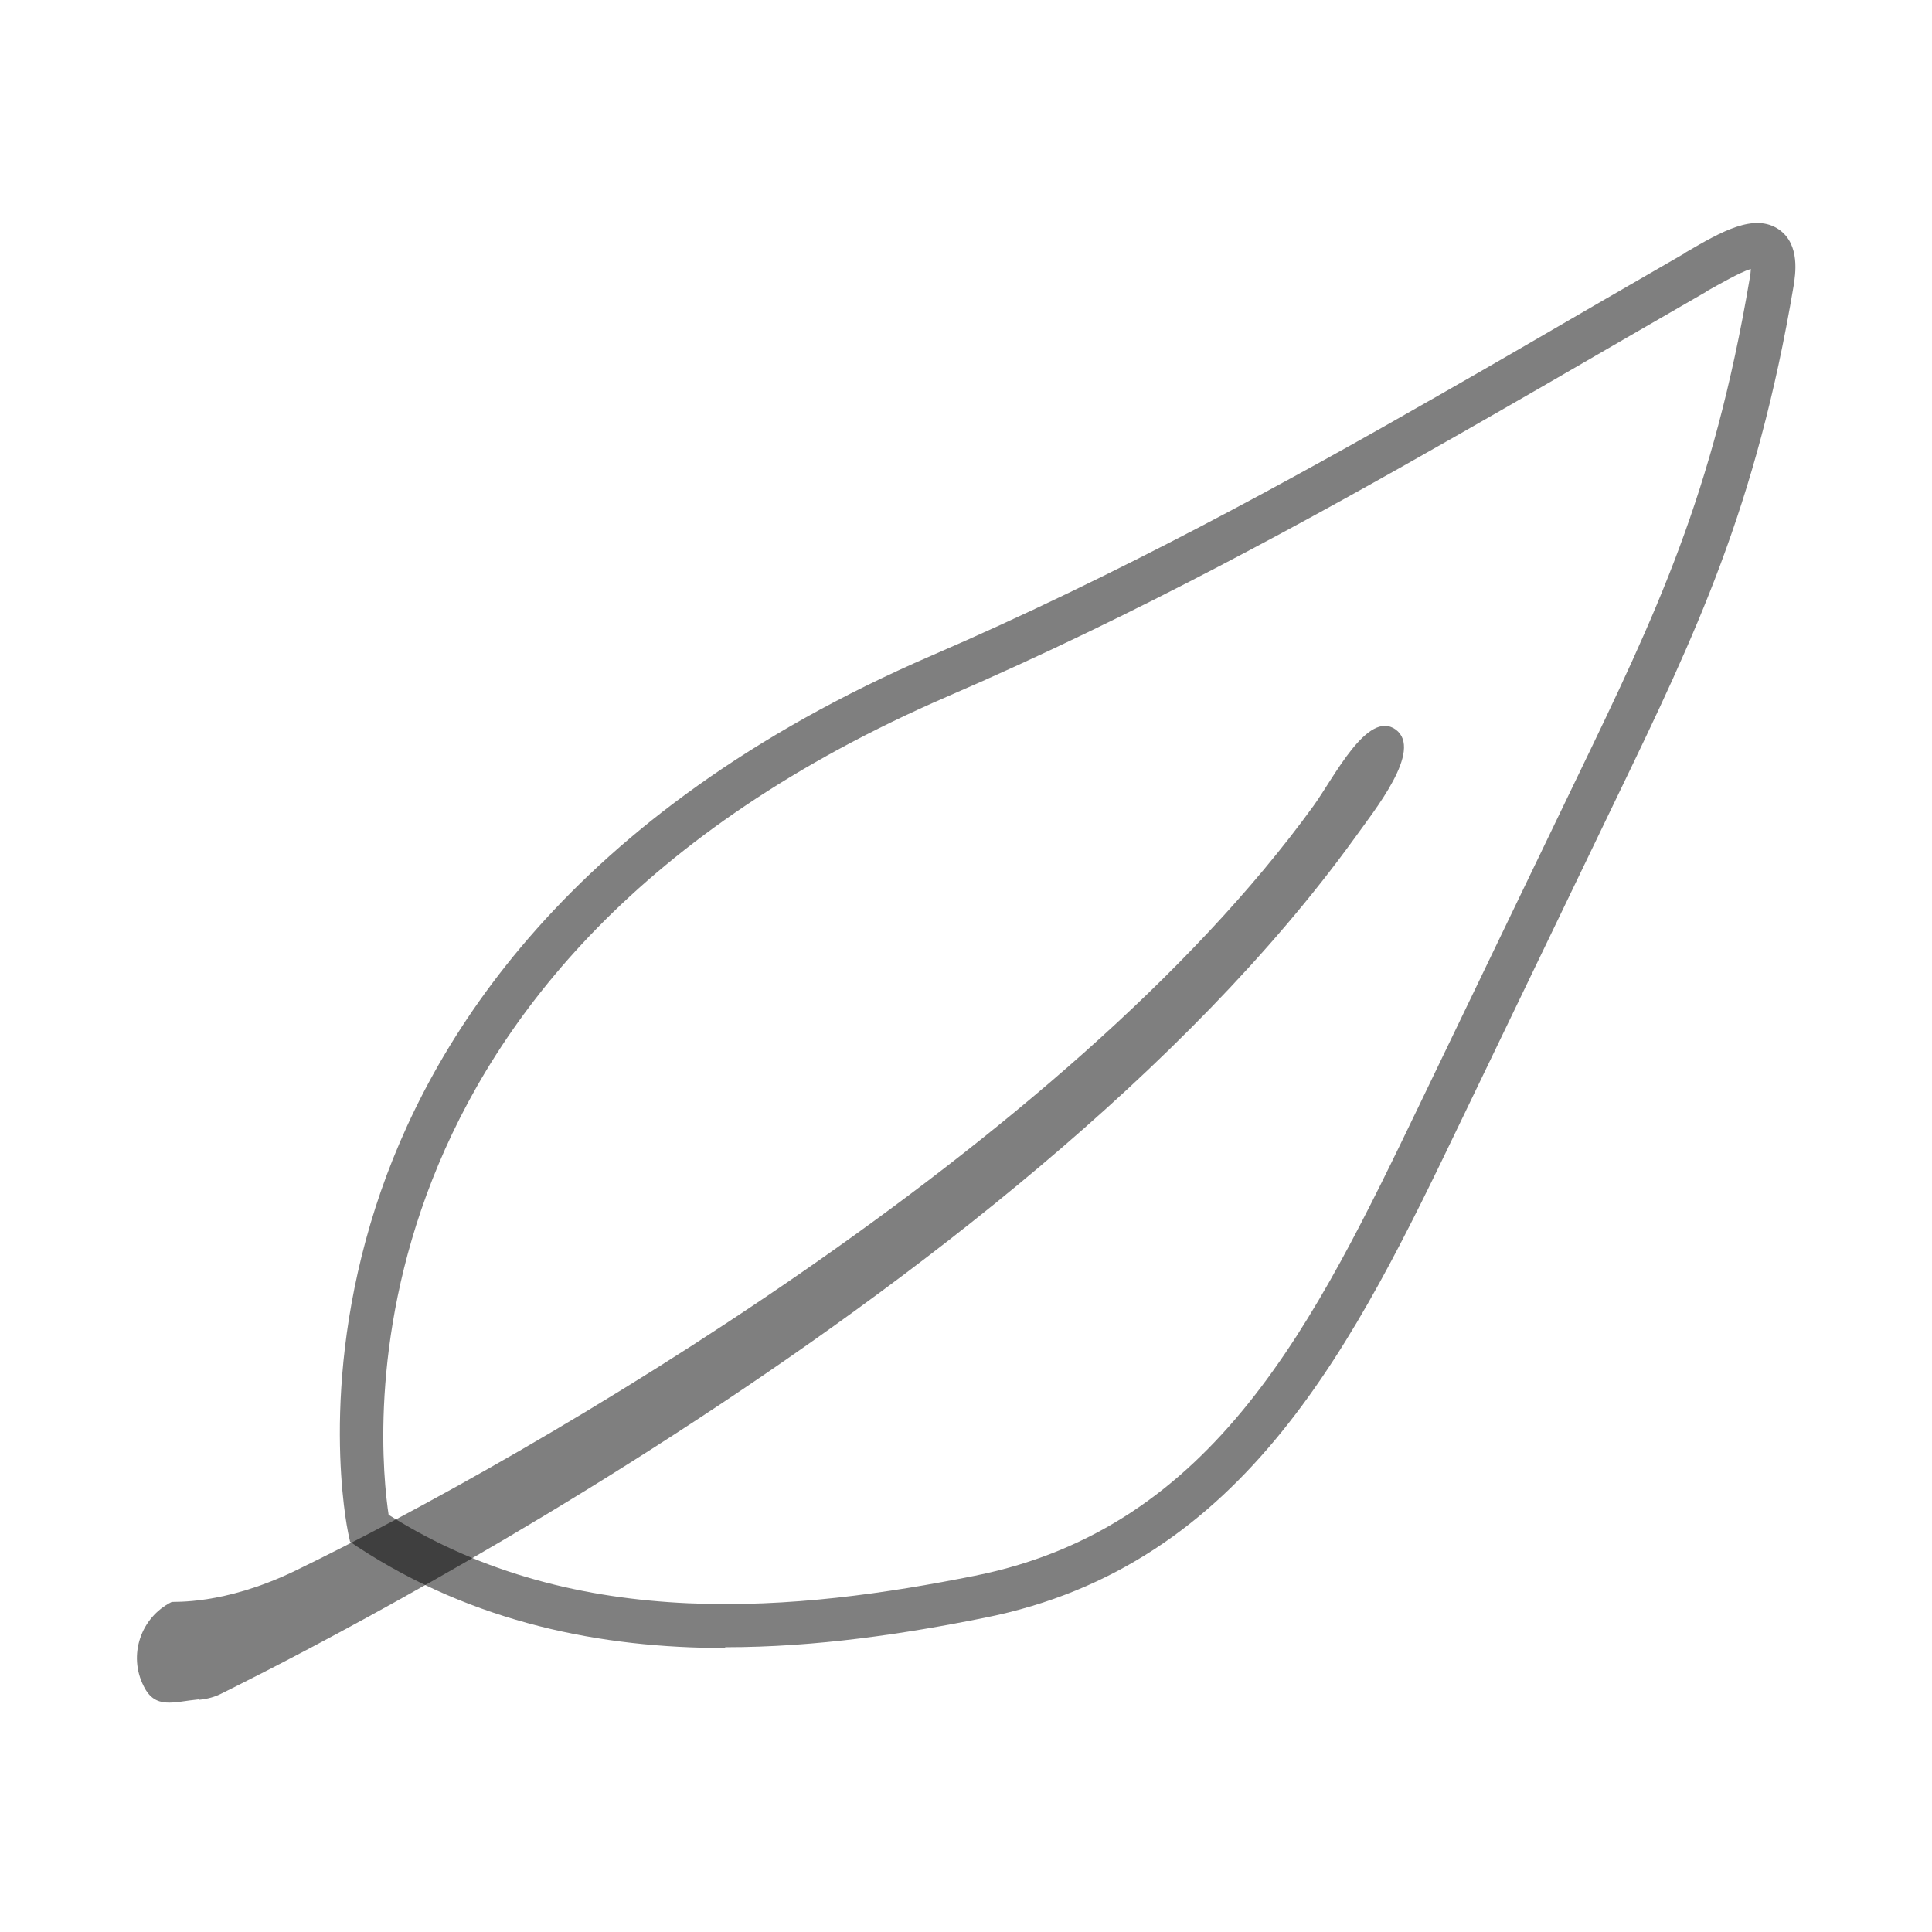 <svg id="_Слой_1" data-name="Слой 1" xmlns="http://www.w3.org/2000/svg" viewBox="0 0 50 50">
    <path style="fill:#000; opacity: 0.5;"
        d="M18.76 42.65c-3.18 0-6.49-.64-9.51-2.62l-.19-.13-.05-.23c-.03-.15-.78-3.79.71-8.43 1.37-4.26 4.97-10.2 14.38-14.27 4.84-2.09 9.35-4.57 13.12-6.73 1.42-.81 2.83-1.63 4.24-2.45l2.13-1.23.04-.03c.91-.53 1.77-1.03 2.41-.59.56.39.42 1.18.38 1.45-.97 5.76-2.55 9.04-4.55 13.19l-4.06 8.43c-2.72 5.66-5.54 11.51-12.34 12.86-2.04.41-4.33.76-6.7.76zm-8.69-3.44c4.89 3.09 10.66 2.47 15.16 1.57 6.24-1.25 8.81-6.59 11.53-12.24l4.06-8.43c2.04-4.23 3.51-7.29 4.46-12.89.02-.11.03-.2.03-.26-.29.09-.82.4-1.13.57l-.04.03-2.13 1.23c-1.41.82-2.83 1.64-4.25 2.45-3.8 2.17-8.34 4.67-13.23 6.78C8.52 24.94 9.78 37.4 10.06 39.22z" />
    <path style="fill:#000; opacity: 0.5;"
        d="M5.14 43.98c-.64.06-1.12.27-1.42-.34-.41-.8-.08-1.78.72-2.18.05-.02 1.33.09 3.18-.8 6.18-2.99 20-11 26.37-19.8.53-.73 1.4-2.5 2.13-1.98.72.53-.55 2.09-1.07 2.82-8.73 12.07-28.41 21.67-29.3 22.12-.19.1-.39.15-.59.17z" />
</svg>